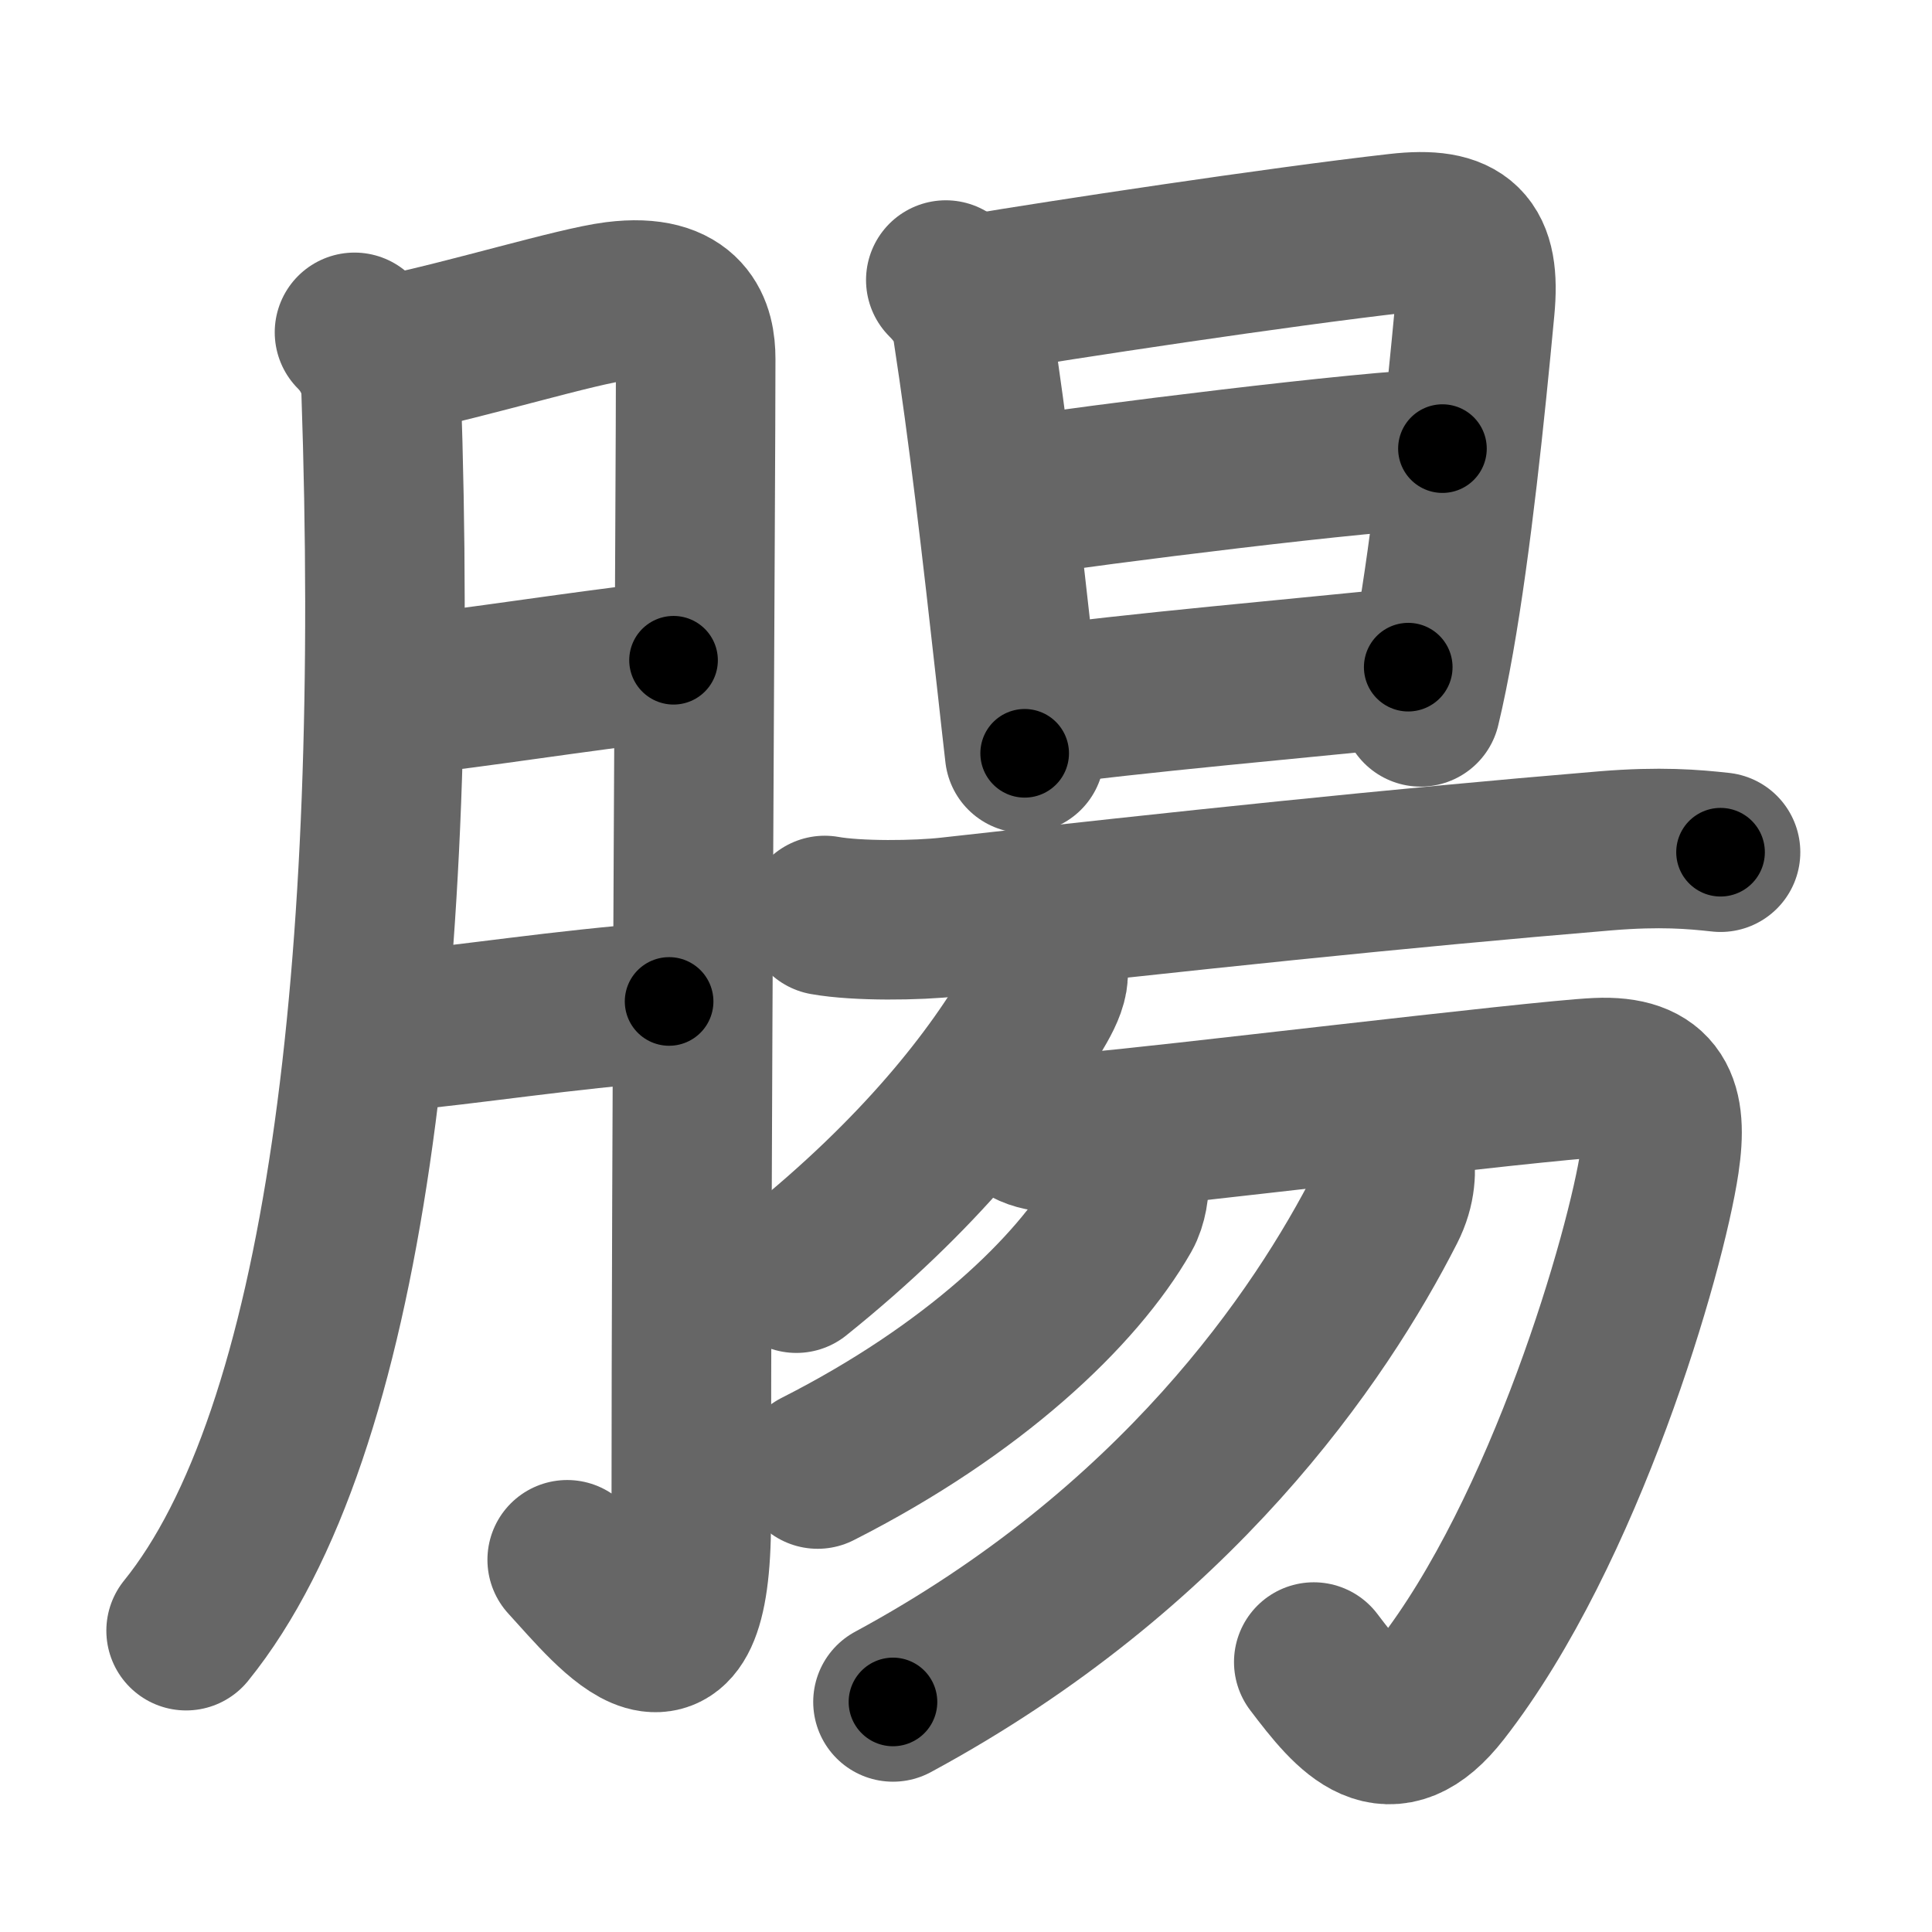 <svg xmlns="http://www.w3.org/2000/svg" width="109" height="109" viewBox="0 0 109 109" id="8178"><g fill="none" stroke="#666" stroke-width="9" stroke-linecap="round" stroke-linejoin="round"><g><g><path d="M20,18.75c1,1,1.46,2.22,1.5,3.25c1.12,32.62-2,58.88-11,70" /><path d="M22.25,20c4.25-0.88,10.27-2.72,12.5-3c4-0.5,4.5,1.67,4.5,3.25C39.25,27,39,65.5,39,85.75C39,96.5,34.75,91,32,88" /><path d="M22.75,39.25c4.5-0.5,9-1.25,15.25-2" /><path d="M21.75,58.25c5.25-0.5,9.62-1.25,16-1.75" /></g><g p4:phon="昜" xmlns:p4="http://kanjivg.tagaini.net"><g><g><path d="M53.36,15.8c0.73,0.73,1.32,1.57,1.51,2.78c0.88,5.73,1.58,11.71,2.52,20.17c0.13,1.2,0.27,2.44,0.42,3.75" /><path d="M55.24,16.56c4.53-0.76,16.84-2.63,23.64-3.4c3.59-0.41,4.67,0.68,4.33,4.23c-0.55,5.89-1.31,13.17-2.28,18.67c-0.25,1.41-0.51,2.7-0.78,3.82" /><path d="M57.22,28.05c4.28-0.67,20.16-2.67,24.16-2.74" /><path d="M58.77,39.83c3.95-0.62,15.77-1.67,20.68-2.19" /></g><g><path d="M46.53,51.65c1.84,0.33,5.24,0.29,7.07,0.08c13.27-1.48,25.02-2.73,37.01-3.73c3.06-0.25,4.92-0.09,6.46,0.08" /></g></g><g><g><g><path d="M59.13,54.79c0.05,0.52-0.22,1.15-0.6,1.82c-2.41,4.27-6.7,9.68-13.6,15.22" /></g><path d="M58.04,63.55c0.83,0.46,2.22,0.4,3.59,0.3c3.24-0.23,25.15-2.9,28.49-3.05c3.34-0.15,3.99,1.52,3.51,4.73c-0.76,5.09-5.33,20.85-12.33,29.83c-2.93,3.76-4.93,1.38-7.18-1.59" /></g><g><path d="M63.67,66.58c0.07,0.4-0.06,1.28-0.38,1.84c-2.53,4.43-8.38,10.01-17.16,14.46" /></g><g><path d="M78.66,65.13c0.1,0.87,0.13,1.81-0.47,2.99c-3.7,7.26-11.82,19.26-27.81,27.9" /></g></g></g></g></g><g fill="none" stroke="#000" stroke-width="5" stroke-linecap="round" stroke-linejoin="round"><path d="M20,18.75c1,1,1.46,2.22,1.5,3.25c1.12,32.62-2,58.88-11,70" stroke-dasharray="75.616" stroke-dashoffset="75.616"><animate attributeName="stroke-dashoffset" values="75.616;75.616;0" dur="0.569s" fill="freeze" begin="0s;8178.click" /></path><path d="M22.25,20c4.25-0.88,10.27-2.72,12.5-3c4-0.5,4.5,1.67,4.5,3.25C39.25,27,39,65.5,39,85.75C39,96.5,34.75,91,32,88" stroke-dasharray="98.678" stroke-dashoffset="98.678"><animate attributeName="stroke-dashoffset" values="98.678" fill="freeze" begin="8178.click" /><animate attributeName="stroke-dashoffset" values="98.678;98.678;0" keyTimes="0;0.434;1" dur="1.311s" fill="freeze" begin="0s;8178.click" /></path><path d="M22.75,39.25c4.5-0.5,9-1.25,15.25-2" stroke-dasharray="15.382" stroke-dashoffset="15.382"><animate attributeName="stroke-dashoffset" values="15.382" fill="freeze" begin="8178.click" /><animate attributeName="stroke-dashoffset" values="15.382;15.382;0" keyTimes="0;0.895;1" dur="1.465s" fill="freeze" begin="0s;8178.click" /></path><path d="M21.75,58.25c5.25-0.5,9.62-1.25,16-1.75" stroke-dasharray="16.098" stroke-dashoffset="16.098"><animate attributeName="stroke-dashoffset" values="16.098" fill="freeze" begin="8178.click" /><animate attributeName="stroke-dashoffset" values="16.098;16.098;0" keyTimes="0;0.901;1" dur="1.626s" fill="freeze" begin="0s;8178.click" /></path><path d="M53.36,15.8c0.73,0.73,1.32,1.57,1.51,2.78c0.88,5.73,1.58,11.71,2.52,20.17c0.13,1.2,0.27,2.44,0.42,3.75" stroke-dasharray="27.324" stroke-dashoffset="27.324"><animate attributeName="stroke-dashoffset" values="27.324" fill="freeze" begin="8178.click" /><animate attributeName="stroke-dashoffset" values="27.324;27.324;0" keyTimes="0;0.856;1" dur="1.899s" fill="freeze" begin="0s;8178.click" /></path><path d="M55.24,16.56c4.53-0.76,16.84-2.63,23.64-3.4c3.59-0.41,4.67,0.68,4.33,4.23c-0.55,5.89-1.31,13.17-2.28,18.67c-0.25,1.41-0.51,2.7-0.78,3.82" stroke-dasharray="54.192" stroke-dashoffset="54.192"><animate attributeName="stroke-dashoffset" values="54.192" fill="freeze" begin="8178.click" /><animate attributeName="stroke-dashoffset" values="54.192;54.192;0" keyTimes="0;0.778;1" dur="2.441s" fill="freeze" begin="0s;8178.click" /></path><path d="M57.22,28.05c4.28-0.67,20.16-2.67,24.16-2.74" stroke-dasharray="24.323" stroke-dashoffset="24.323"><animate attributeName="stroke-dashoffset" values="24.323" fill="freeze" begin="8178.click" /><animate attributeName="stroke-dashoffset" values="24.323;24.323;0" keyTimes="0;0.909;1" dur="2.684s" fill="freeze" begin="0s;8178.click" /></path><path d="M58.77,39.83c3.95-0.62,15.77-1.67,20.68-2.19" stroke-dasharray="20.798" stroke-dashoffset="20.798"><animate attributeName="stroke-dashoffset" values="20.798" fill="freeze" begin="8178.click" /><animate attributeName="stroke-dashoffset" values="20.798;20.798;0" keyTimes="0;0.928;1" dur="2.892s" fill="freeze" begin="0s;8178.click" /></path><path d="M46.53,51.65c1.84,0.33,5.24,0.29,7.07,0.08c13.27-1.48,25.02-2.73,37.01-3.73c3.06-0.25,4.92-0.09,6.46,0.08" stroke-dasharray="50.759" stroke-dashoffset="50.759"><animate attributeName="stroke-dashoffset" values="50.759" fill="freeze" begin="8178.click" /><animate attributeName="stroke-dashoffset" values="50.759;50.759;0" keyTimes="0;0.851;1" dur="3.4s" fill="freeze" begin="0s;8178.click" /></path><path d="M59.13,54.79c0.05,0.52-0.22,1.15-0.6,1.82c-2.41,4.27-6.7,9.68-13.6,15.22" stroke-dasharray="22.474" stroke-dashoffset="22.474"><animate attributeName="stroke-dashoffset" values="22.474" fill="freeze" begin="8178.click" /><animate attributeName="stroke-dashoffset" values="22.474;22.474;0" keyTimes="0;0.938;1" dur="3.625s" fill="freeze" begin="0s;8178.click" /></path><path d="M58.04,63.55c0.83,0.46,2.22,0.4,3.59,0.3c3.24-0.23,25.15-2.9,28.49-3.05c3.34-0.15,3.99,1.52,3.51,4.73c-0.76,5.09-5.33,20.85-12.33,29.83c-2.93,3.76-4.93,1.38-7.18-1.59" stroke-dasharray="81.407" stroke-dashoffset="81.407"><animate attributeName="stroke-dashoffset" values="81.407" fill="freeze" begin="8178.click" /><animate attributeName="stroke-dashoffset" values="81.407;81.407;0" keyTimes="0;0.856;1" dur="4.237s" fill="freeze" begin="0s;8178.click" /></path><path d="M63.67,66.58c0.07,0.4-0.06,1.28-0.38,1.84c-2.53,4.43-8.38,10.01-17.16,14.46" stroke-dasharray="24.628" stroke-dashoffset="24.628"><animate attributeName="stroke-dashoffset" values="24.628" fill="freeze" begin="8178.click" /><animate attributeName="stroke-dashoffset" values="24.628;24.628;0" keyTimes="0;0.945;1" dur="4.483s" fill="freeze" begin="0s;8178.click" /></path><path d="M78.66,65.13c0.1,0.87,0.13,1.81-0.47,2.99c-3.7,7.26-11.82,19.26-27.81,27.9" stroke-dasharray="43.072" stroke-dashoffset="43.072"><animate attributeName="stroke-dashoffset" values="43.072" fill="freeze" begin="8178.click" /><animate attributeName="stroke-dashoffset" values="43.072;43.072;0" keyTimes="0;0.912;1" dur="4.914s" fill="freeze" begin="0s;8178.click" /></path></g></svg>